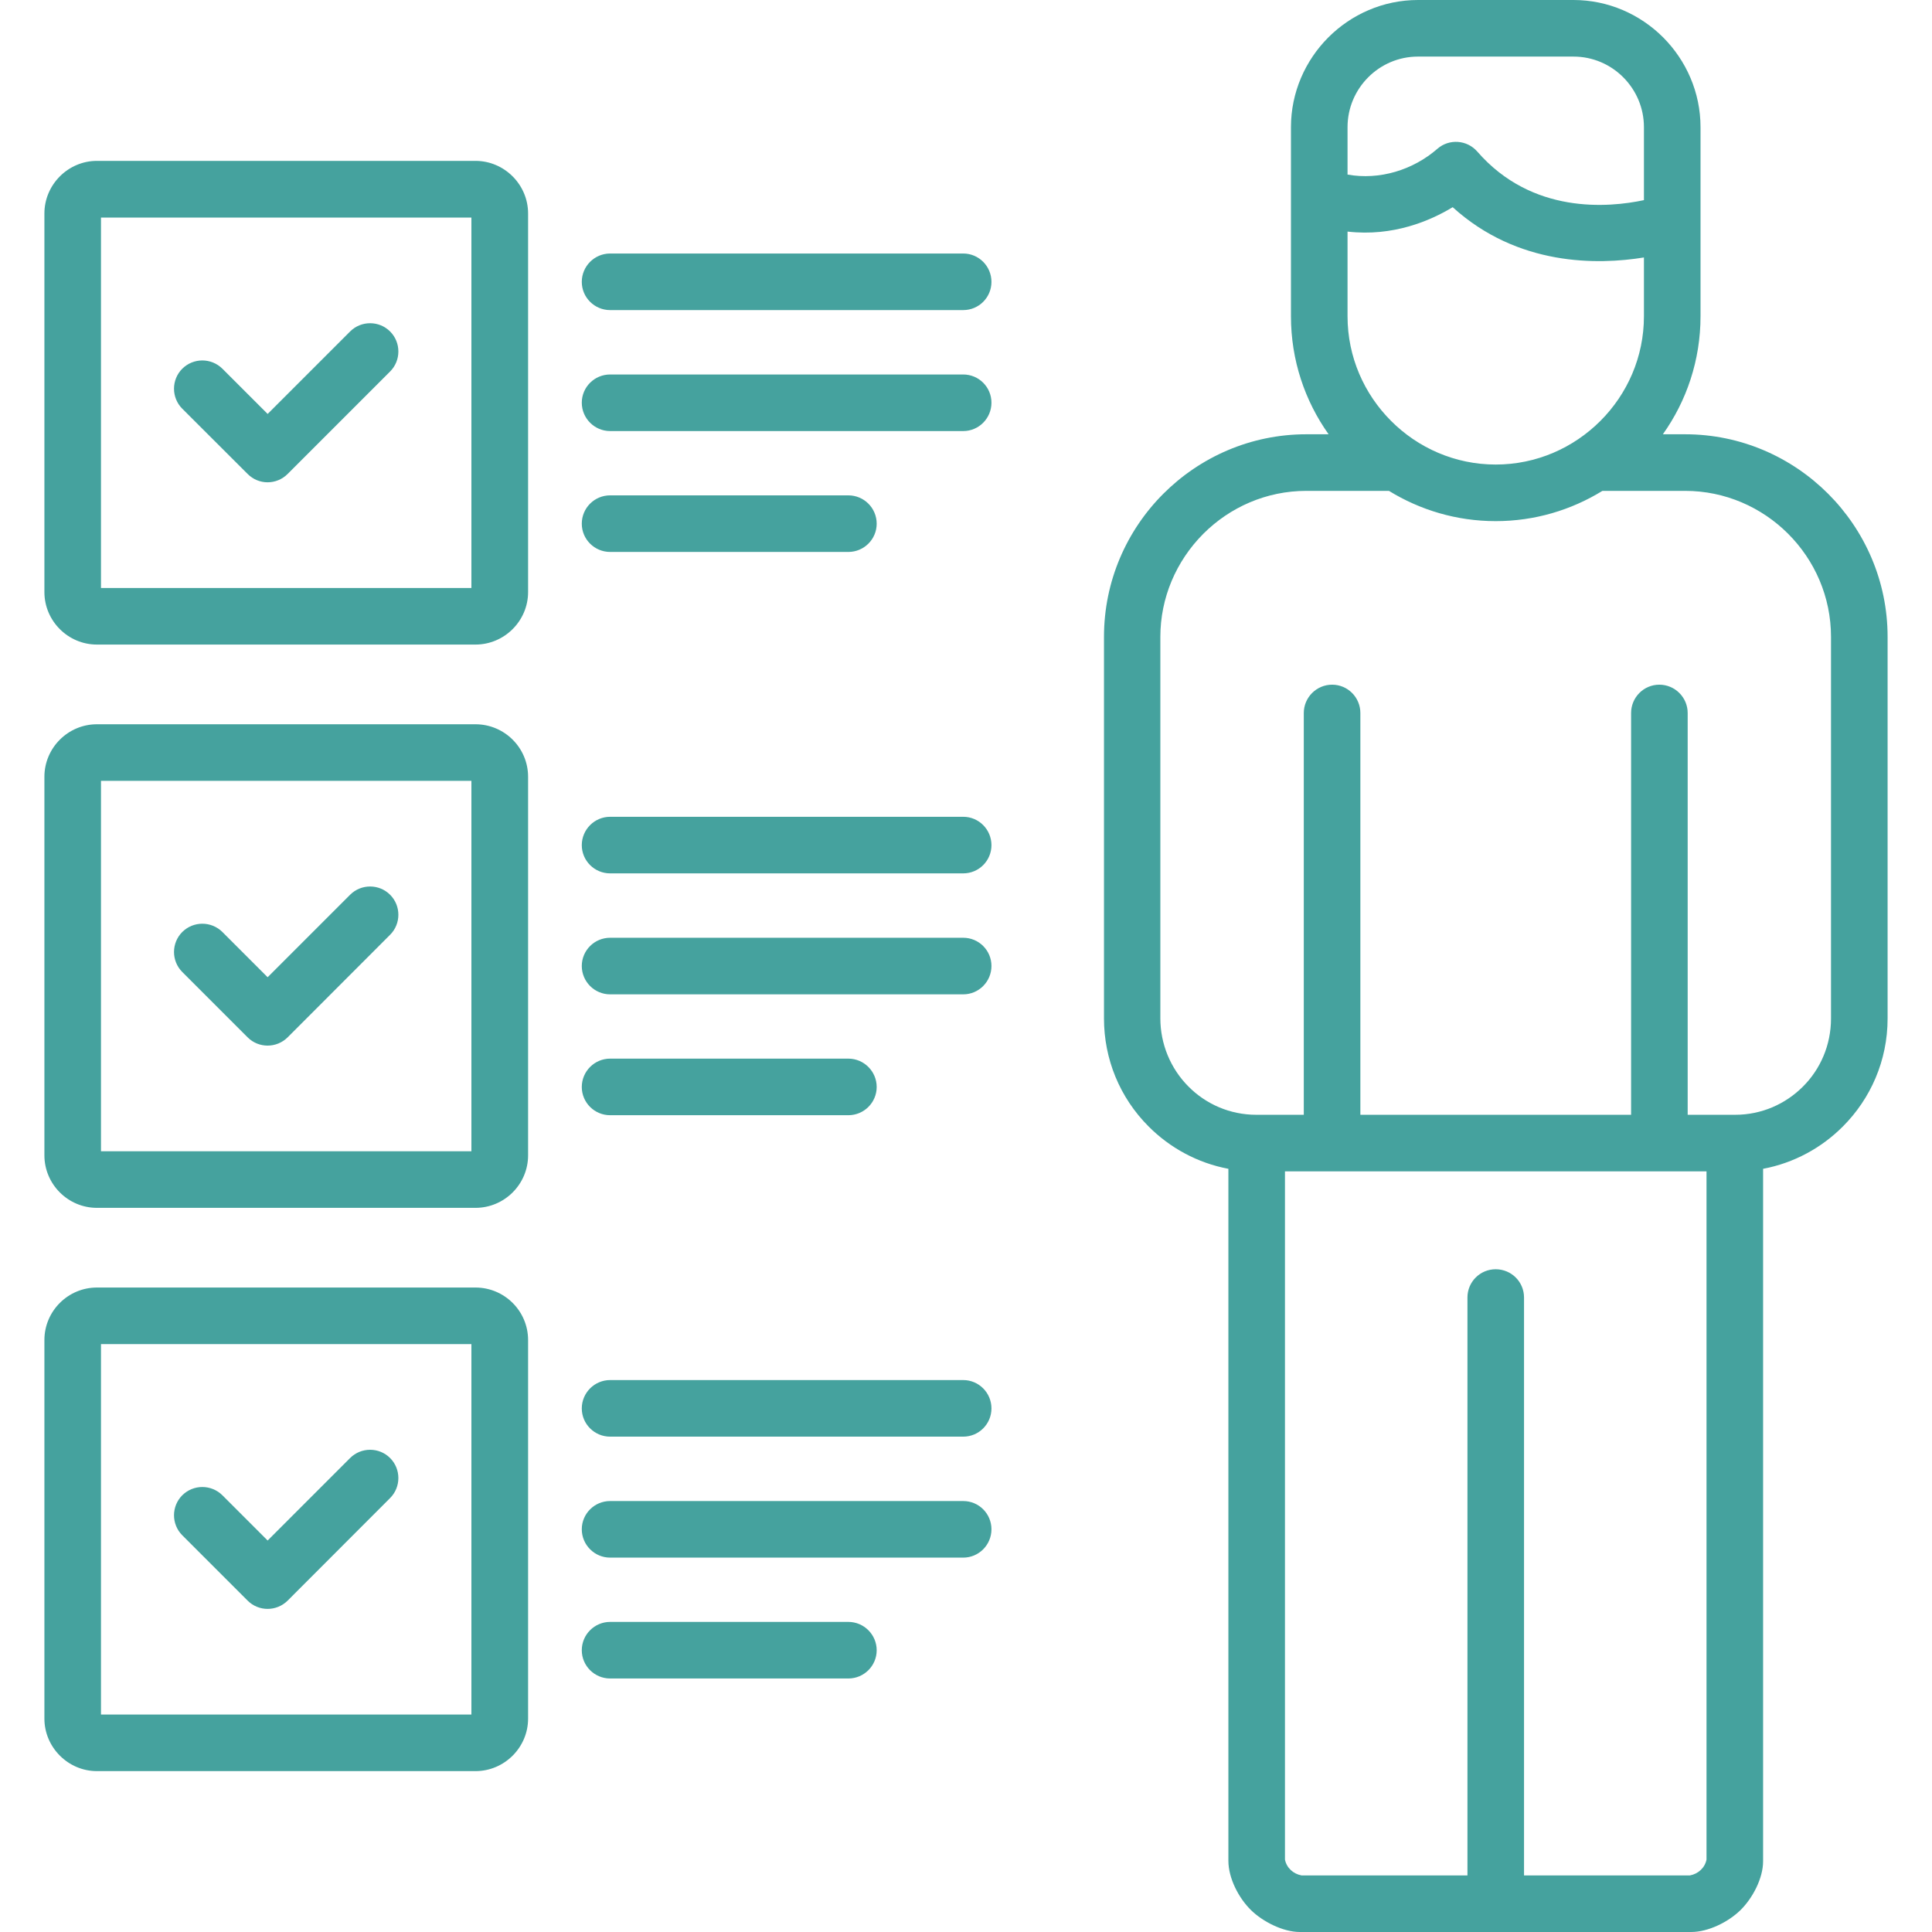 <svg width="512" height="512" viewBox="0 0 512 512" fill="none" xmlns="http://www.w3.org/2000/svg">
<path d="M467.238 309.746V493.263C467.238 497.798 464.432 503.071 461.257 506.189C458.054 509.335 452.725 512 448.189 512H396.372H344.498C339.991 512 334.633 509.25 331.515 506.189C328.255 502.986 325.534 497.742 325.534 493.122V309.746C317.37 308.215 310.029 304.19 304.387 298.519C296.734 290.866 292.567 280.632 292.567 269.917V168.777C292.567 154.009 298.576 140.572 308.299 130.849C318.022 121.125 331.429 115.087 346.198 115.087H352.095C345.802 106.243 342.117 95.442 342.117 83.82V33.704C342.117 24.463 345.915 16.044 352.01 9.922C358.132 3.799 366.551 0 375.792 0H416.98C426.221 0 434.64 3.799 440.763 9.922C446.857 16.044 450.656 24.463 450.656 33.704V83.821C450.656 95.443 446.971 106.244 440.678 115.088H446.574C461.343 115.088 474.75 121.126 484.474 130.85C494.197 140.573 500.234 154.009 500.234 168.778V269.919C500.234 281.088 495.699 291.207 488.385 298.521C482.743 304.19 475.401 308.215 467.238 309.746V309.746ZM92.781 237.121C95.7 234.201 100.463 234.201 103.383 237.121C106.302 240.041 106.302 244.803 103.383 247.723L76.227 274.907C73.279 277.827 68.545 277.827 65.625 274.907L48.306 257.588C45.386 254.668 45.386 249.905 48.306 246.986C51.254 244.066 55.988 244.066 58.936 246.986L70.926 258.976L92.781 237.121ZM92.781 386.395C95.7 383.475 100.463 383.475 103.383 386.395C106.302 389.316 106.302 394.078 103.383 396.998L76.227 424.183C73.279 427.103 68.545 427.103 65.625 424.183L48.306 406.863C45.386 403.944 45.386 399.181 48.306 396.261C51.254 393.342 55.988 393.342 58.936 396.261L70.926 408.252L92.781 386.395ZM92.781 87.847C95.7 84.927 100.463 84.927 103.383 87.847C106.302 90.767 106.302 95.529 103.383 98.448L76.227 125.604C73.279 128.552 68.545 128.552 65.625 125.604L48.306 108.312C45.386 105.393 45.386 100.63 48.306 97.71C51.254 94.791 55.988 94.791 58.936 97.71L70.926 109.701L92.781 87.847ZM435.66 68.231C423.443 70.214 402.24 70.584 384.977 54.908C379.08 58.479 369.216 62.76 357.112 61.371V83.821C357.112 94.622 361.534 104.429 368.649 111.545C375.764 118.688 385.6 123.109 396.372 123.109C407.172 123.109 416.98 118.687 424.123 111.545C431.238 104.43 435.66 94.622 435.66 83.821V68.231ZM357.112 46.263C365.588 47.793 374.488 45.044 380.923 39.43C384.041 36.709 388.775 37.049 391.496 40.167C406.038 56.893 426.362 55.021 435.66 53.037V33.704C435.66 28.545 433.562 23.868 430.161 20.466C426.787 17.093 422.139 14.995 416.98 14.995H375.792C370.633 14.995 365.984 17.093 362.611 20.466C359.21 23.868 357.112 28.545 357.112 33.704V46.263ZM368.082 130.084H346.198C335.568 130.084 325.902 134.449 318.901 141.451C311.644 148.736 307.505 158.487 307.505 168.777V269.89C307.505 276.608 310.17 283.157 314.988 287.975C319.552 292.567 325.901 295.43 332.931 295.43H345.517V188.96C345.517 184.821 348.89 181.448 353.029 181.448C357.168 181.448 360.512 184.821 360.512 188.96V295.43H432.257V188.96C432.257 184.821 435.602 181.448 439.74 181.448C443.879 181.448 447.252 184.821 447.252 188.96V295.43H459.838C466.868 295.43 473.189 292.567 477.781 287.975C482.402 283.383 485.236 276.977 485.236 269.918V168.777C485.236 158.147 480.899 148.48 473.869 141.451C466.867 134.449 457.201 130.084 446.571 130.084H424.659C416.411 135.158 406.745 138.106 396.37 138.106C386.025 138.106 376.331 135.158 368.082 130.084V130.084ZM161.691 380.726C157.552 380.726 154.179 377.381 154.179 373.243C154.179 369.105 157.552 365.731 161.691 365.731H255.262C259.401 365.731 262.746 369.104 262.746 373.243C262.746 377.382 259.401 380.726 255.262 380.726H161.691ZM161.691 444.817C157.552 444.817 154.179 441.472 154.179 437.334C154.179 433.195 157.552 429.822 161.691 429.822H224.818C228.957 429.822 232.33 433.195 232.33 437.334C232.33 441.473 228.957 444.817 224.818 444.817H161.691ZM161.691 412.786C157.552 412.786 154.179 409.413 154.179 405.274C154.179 401.135 157.552 397.791 161.691 397.791H255.262C259.401 397.791 262.746 401.136 262.746 405.274C262.746 409.413 259.401 412.786 255.262 412.786H161.691ZM161.691 231.452C157.552 231.452 154.179 228.107 154.179 223.969C154.179 219.83 157.552 216.457 161.691 216.457H255.262C259.401 216.457 262.746 219.83 262.746 223.969C262.746 228.108 259.401 231.452 255.262 231.452H161.691ZM161.691 295.543C157.552 295.543 154.179 292.198 154.179 288.06C154.179 283.921 157.552 280.548 161.691 280.548H224.818C228.957 280.548 232.33 283.921 232.33 288.06C232.33 292.199 228.957 295.543 224.818 295.543H161.691ZM161.691 263.512C157.552 263.512 154.179 260.139 154.179 256C154.179 251.861 157.552 248.517 161.691 248.517H255.262C259.401 248.517 262.746 251.862 262.746 256C262.746 260.138 259.401 263.512 255.262 263.512H161.691ZM161.691 82.178C157.552 82.178 154.179 78.833 154.179 74.695C154.179 70.556 157.552 67.183 161.691 67.183H255.262C259.401 67.183 262.746 70.556 262.746 74.695C262.746 78.834 259.401 82.178 255.262 82.178H161.691ZM161.691 146.27C157.552 146.27 154.179 142.925 154.179 138.787C154.179 134.62 157.552 131.275 161.691 131.275H224.818C228.957 131.275 232.33 134.62 232.33 138.787C232.33 142.926 228.957 146.27 224.818 146.27H161.691ZM161.691 114.237C157.552 114.237 154.179 110.864 154.179 106.725C154.179 102.586 157.552 99.242 161.691 99.242H255.262C259.401 99.242 262.746 102.587 262.746 106.725C262.746 110.863 259.401 114.237 255.262 114.237H161.691ZM11.767 355.129C11.767 347.446 18.031 341.21 25.685 341.21H126.003C133.685 341.21 139.95 347.446 139.95 355.129V455.447C139.95 463.101 133.657 469.365 126.003 469.365H25.685C18.06 469.365 11.767 463.072 11.767 455.447V355.129ZM124.926 356.206H26.762V454.37H124.926V356.206ZM11.767 56.581C11.767 48.927 18.06 42.634 25.685 42.634H126.003C133.657 42.634 139.95 48.927 139.95 56.581V156.899C139.95 164.553 133.657 170.817 126.003 170.817H25.685C18.031 170.817 11.767 164.553 11.767 156.899V56.581ZM124.926 57.658H26.762V155.822H124.926V57.658ZM11.767 205.855C11.767 198.201 18.031 191.937 25.685 191.937H126.003C133.685 191.937 139.95 198.172 139.95 205.855V306.174C139.95 313.828 133.685 320.093 126.003 320.093H25.685C18.031 320.093 11.767 313.828 11.767 306.174V205.855ZM124.926 206.932H26.762V305.097H124.926V206.932ZM388.888 497.005V343.847C388.888 339.708 392.233 336.364 396.371 336.364C400.538 336.364 403.883 339.709 403.883 343.847V497.005H447.848C450.031 496.607 451.817 494.992 452.242 492.81V310.426C414.994 310.426 377.776 310.426 340.529 310.426V492.81C340.954 494.993 342.74 496.608 344.923 497.005H388.888Z" fill="#45A29E"/>
</svg>
